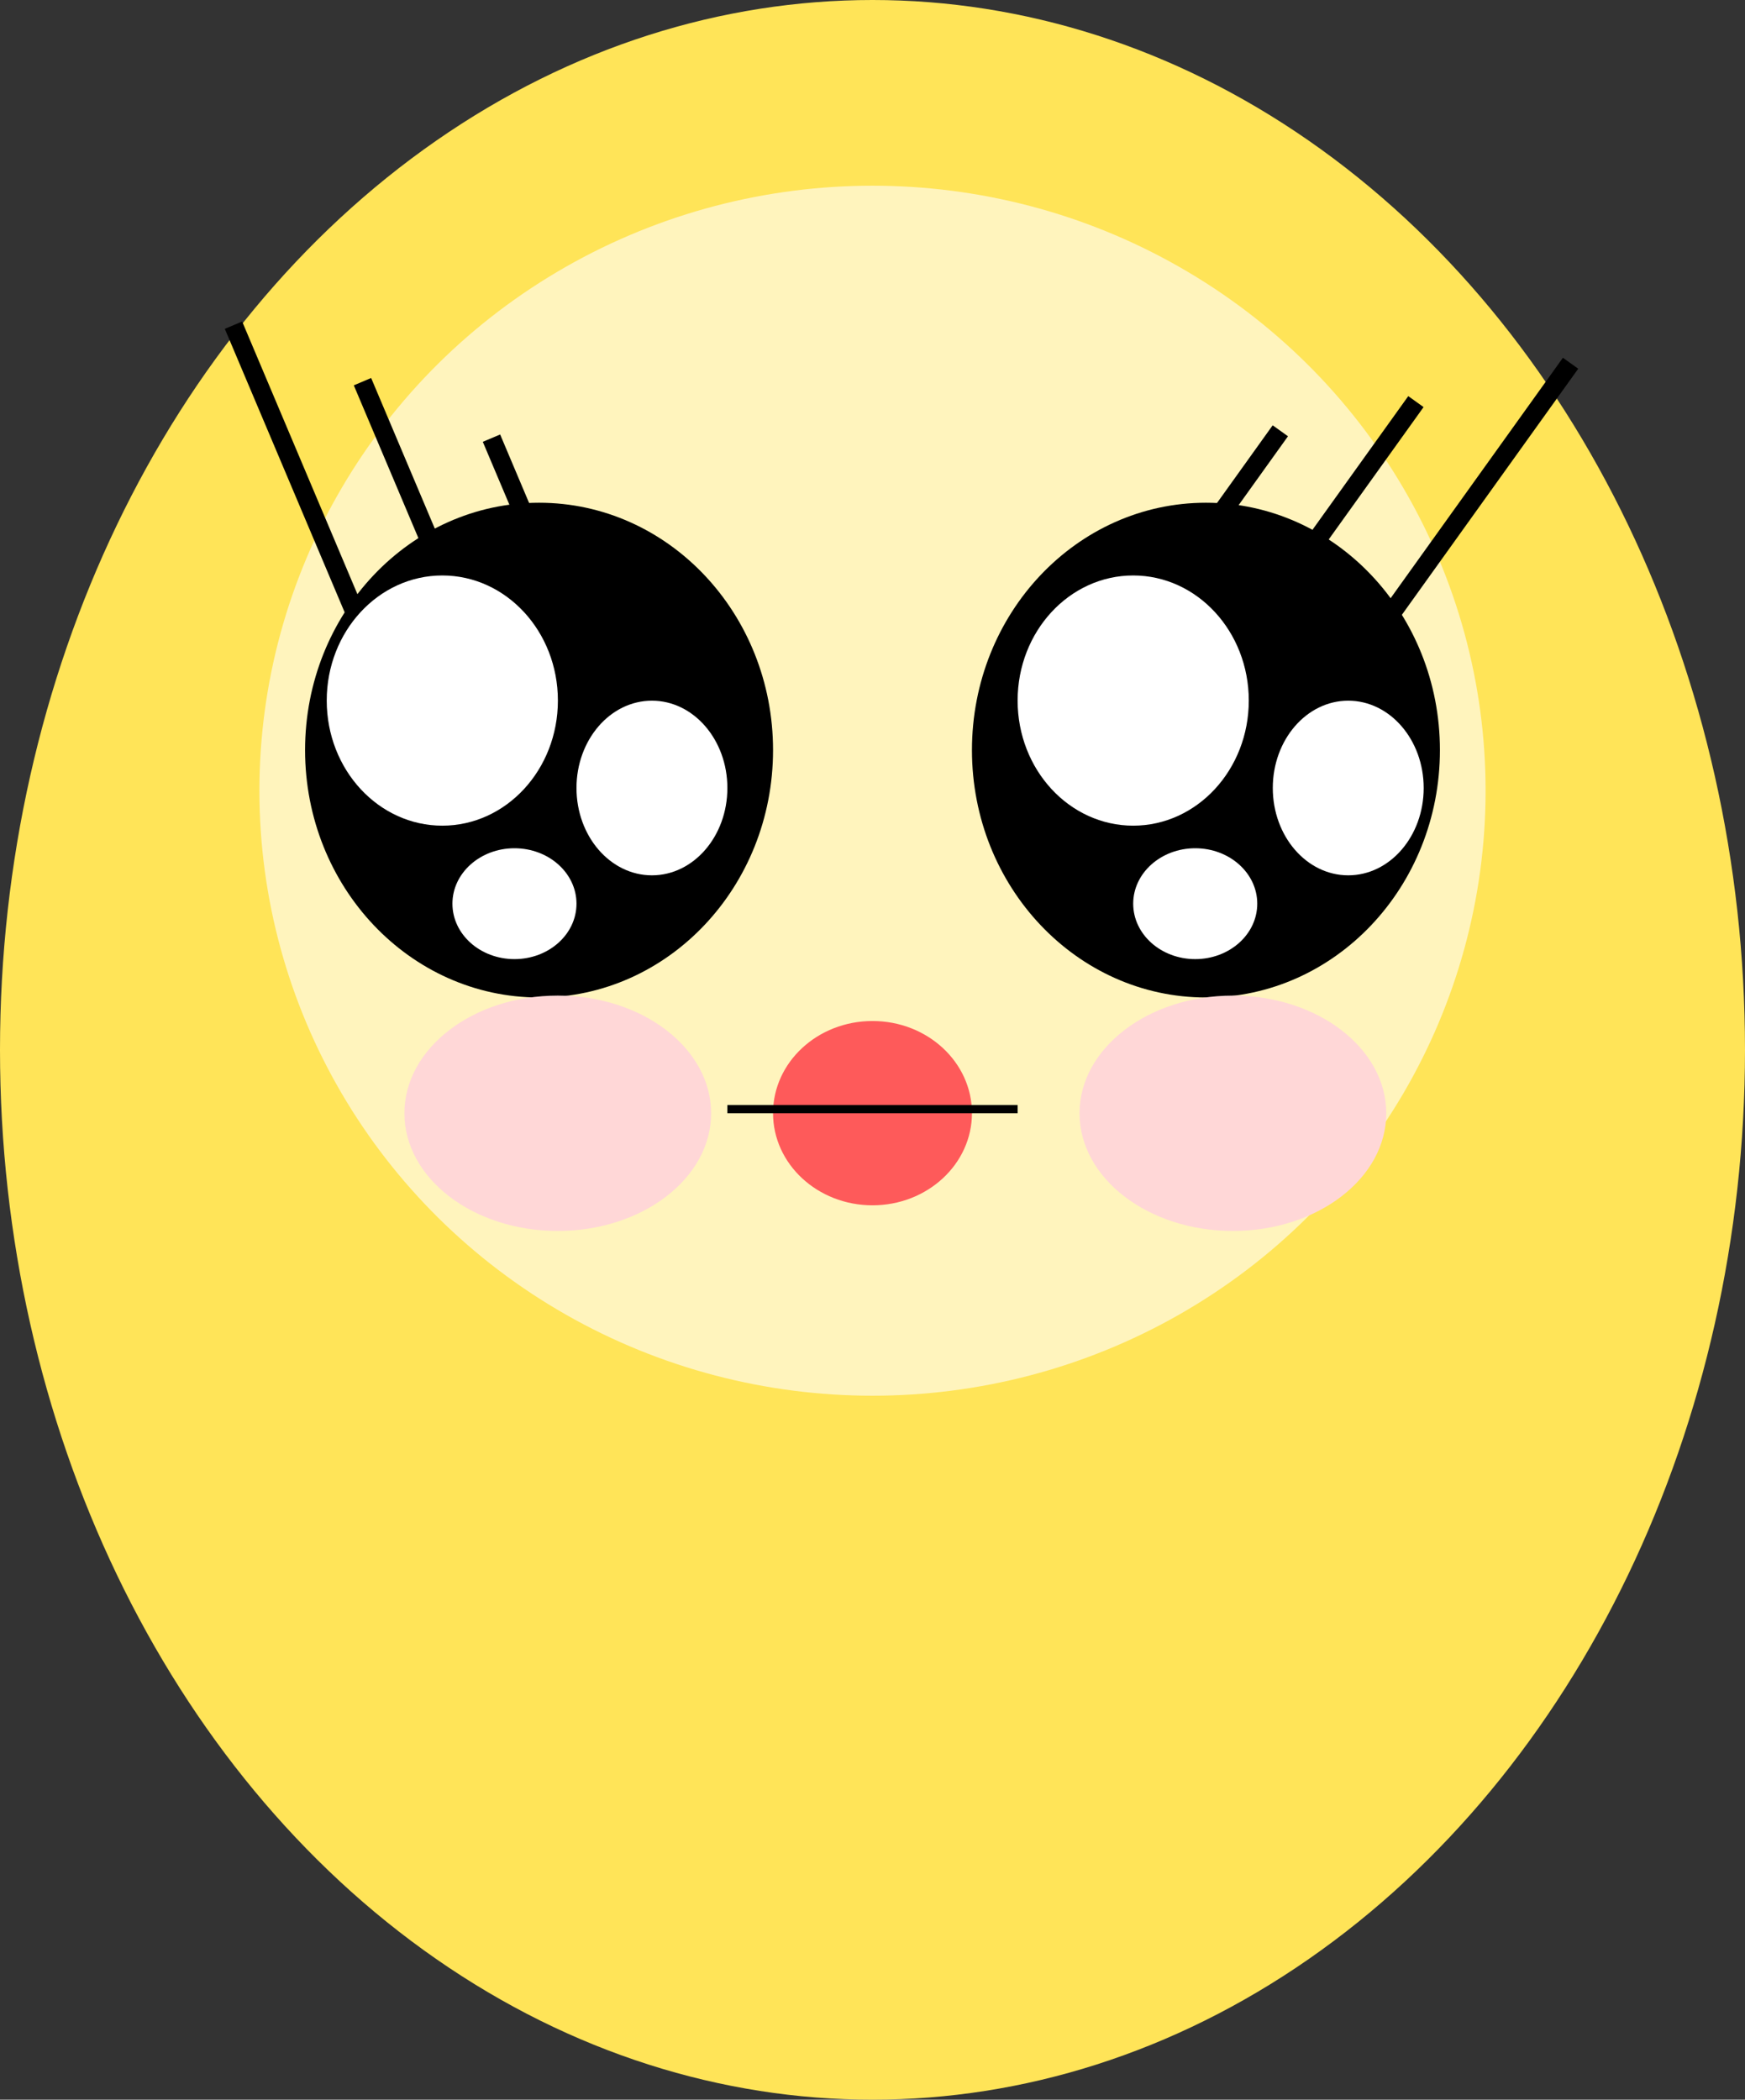 <svg width="7413" height="8921" viewBox="0 0 7413 8921" fill="none" xmlns="http://www.w3.org/2000/svg">
<rect x="0" y="0" width="7413" height="8921" fill="#333333" stroke="none"/>
<ellipse cx="3706.5" cy="4460.5" rx="3706.5" ry="4460.5" fill="#FFE458"/>
<ellipse cx="3706.5" cy="3359.5" rx="2604.5" ry="2570.5" fill="#FFF4BD"/>
<ellipse cx="3706.5" cy="4729.5" rx="422.5" ry="391.5" fill="#FE5A5A"/>
<rect x="3090" y="4695" width="1233" height="35" fill="black"/>
<ellipse cx="5123" cy="3187" rx="994" ry="1051" fill="black"/>
<ellipse cx="2290" cy="3187" rx="994" ry="1051" fill="black"/>
<ellipse cx="5727.5" cy="3348" rx="320.5" ry="371" fill="white"/>
<ellipse cx="5077.5" cy="3839.5" rx="263.5" ry="235.5" fill="white"/>
<ellipse cx="2185.5" cy="3839.5" rx="263.5" ry="235.5" fill="white"/>
<rect x="955" y="1397.15" width="80" height="1565" transform="rotate(-22.913 955 1397.15)" fill="black"/>
<rect x="1503" y="1637.15" width="80" height="1565" transform="rotate(-22.913 1503 1637.15)" fill="black"/>
<rect x="2051" y="1877.15" width="80" height="1565" transform="rotate(-22.913 2051 1877.15)" fill="black"/>
<rect x="6639.5" y="1520" width="80" height="1565" transform="rotate(35.622 6639.5 1520)" fill="black"/>
<rect x="5982.5" y="1683" width="80" height="1565" transform="rotate(35.622 5982.5 1683)" fill="black"/>
<rect x="5406.5" y="1807" width="80" height="1565" transform="rotate(35.622 5406.5 1807)" fill="black"/>
<ellipse cx="1879" cy="2976.5" rx="491" ry="531.5" fill="white"/>
<ellipse cx="2769.5" cy="3348" rx="320.5" ry="371" fill="white"/>
<ellipse cx="4814" cy="2976.5" rx="491" ry="531.5" fill="white"/>
<ellipse cx="2369.5" cy="4730" rx="651.5" ry="500" fill="#FFD7D7"/>
<ellipse cx="5237.5" cy="4730" rx="651.5" ry="500" fill="#FFD7D7"/>
</svg>
